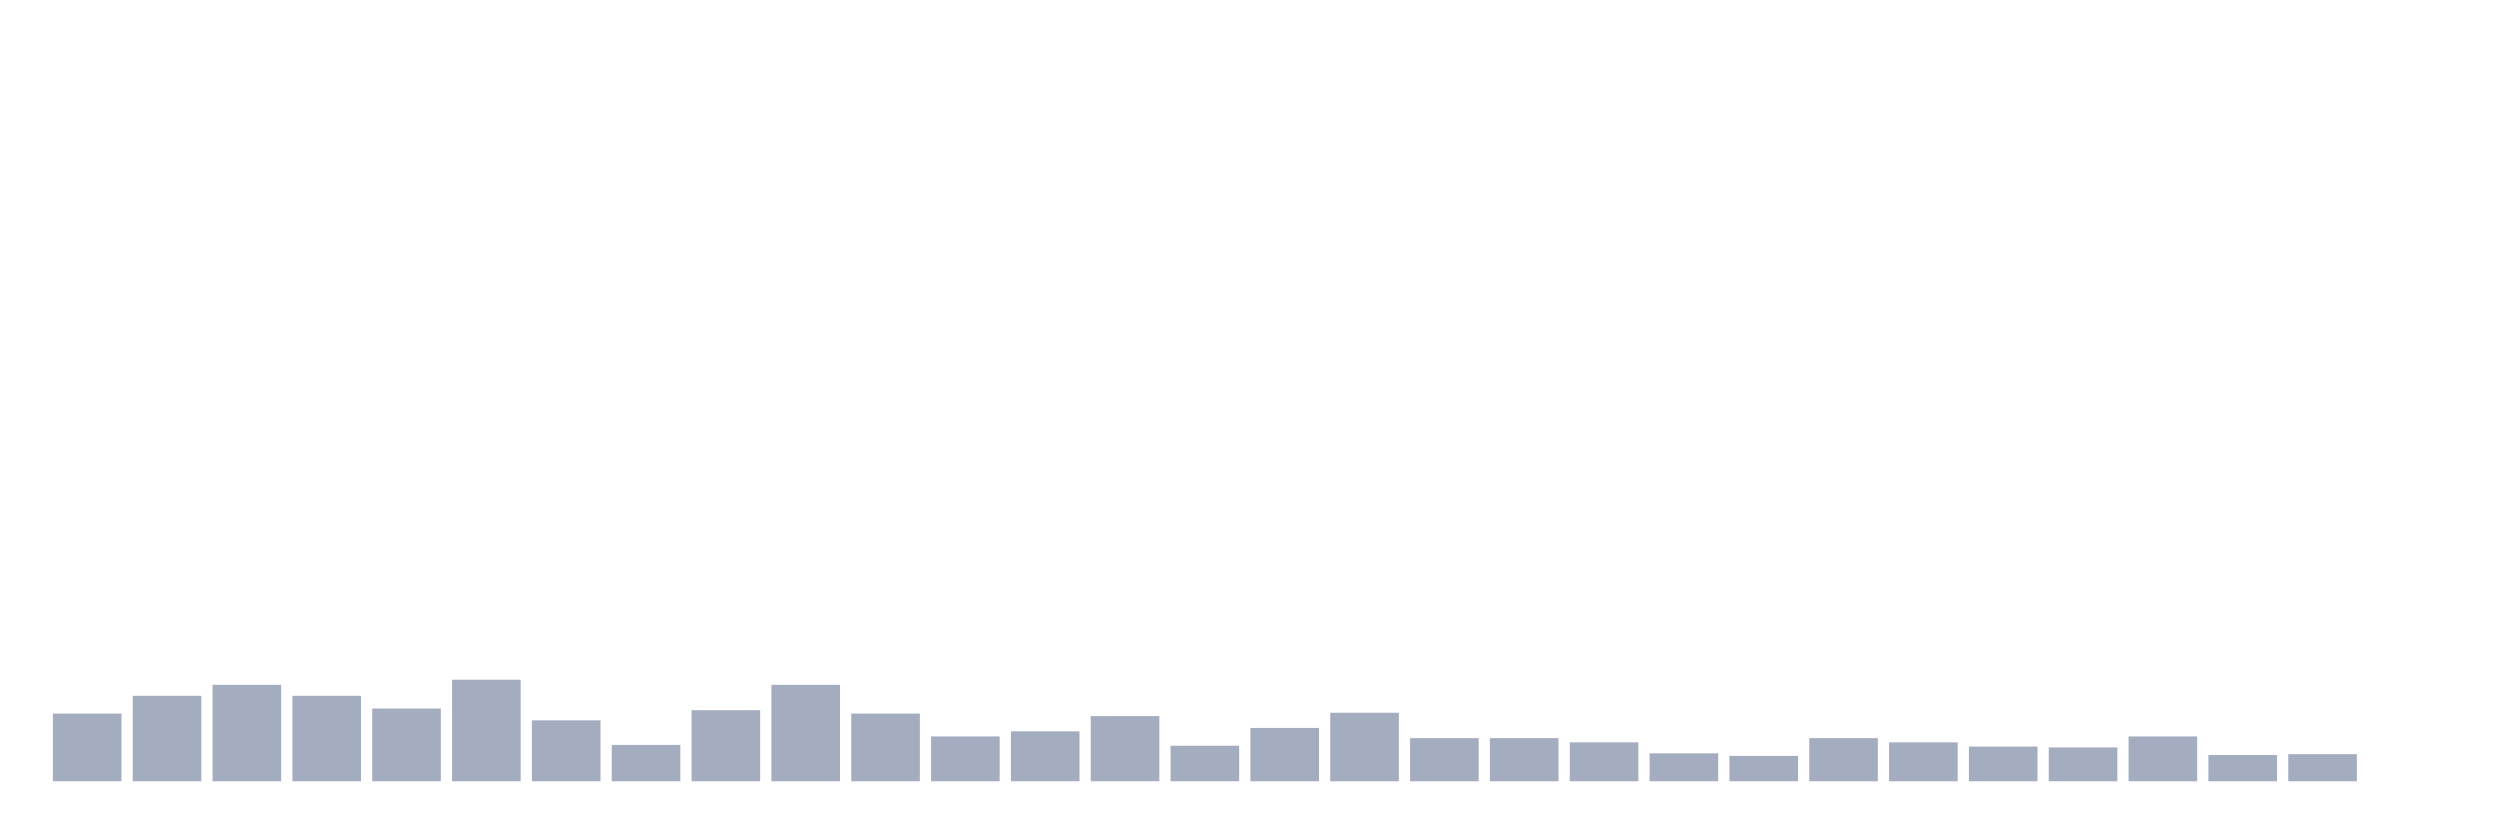 <svg xmlns="http://www.w3.org/2000/svg" viewBox="0 0 480 160"><g transform="translate(10,10)"><rect class="bar" x="0.153" width="13.175" y="127.007" height="12.993" fill="rgb(164,173,192)"></rect><rect class="bar" x="15.482" width="13.175" y="123.596" height="16.404" fill="rgb(164,173,192)"></rect><rect class="bar" x="30.81" width="13.175" y="121.485" height="18.515" fill="rgb(164,173,192)"></rect><rect class="bar" x="46.138" width="13.175" y="123.596" height="16.404" fill="rgb(164,173,192)"></rect><rect class="bar" x="61.466" width="13.175" y="126.032" height="13.968" fill="rgb(164,173,192)"></rect><rect class="bar" x="76.794" width="13.175" y="120.51" height="19.49" fill="rgb(164,173,192)"></rect><rect class="bar" x="92.123" width="13.175" y="128.306" height="11.694" fill="rgb(164,173,192)"></rect><rect class="bar" x="107.451" width="13.175" y="133.016" height="6.984" fill="rgb(164,173,192)"></rect><rect class="bar" x="122.779" width="13.175" y="126.357" height="13.643" fill="rgb(164,173,192)"></rect><rect class="bar" x="138.107" width="13.175" y="121.485" height="18.515" fill="rgb(164,173,192)"></rect><rect class="bar" x="153.436" width="13.175" y="127.007" height="12.993" fill="rgb(164,173,192)"></rect><rect class="bar" x="168.764" width="13.175" y="131.392" height="8.608" fill="rgb(164,173,192)"></rect><rect class="bar" x="184.092" width="13.175" y="130.418" height="9.582" fill="rgb(164,173,192)"></rect><rect class="bar" x="199.42" width="13.175" y="127.494" height="12.506" fill="rgb(164,173,192)"></rect><rect class="bar" x="214.748" width="13.175" y="133.179" height="6.821" fill="rgb(164,173,192)"></rect><rect class="bar" x="230.077" width="13.175" y="129.768" height="10.232" fill="rgb(164,173,192)"></rect><rect class="bar" x="245.405" width="13.175" y="126.845" height="13.155" fill="rgb(164,173,192)"></rect><rect class="bar" x="260.733" width="13.175" y="131.717" height="8.283" fill="rgb(164,173,192)"></rect><rect class="bar" x="276.061" width="13.175" y="131.717" height="8.283" fill="rgb(164,173,192)"></rect><rect class="bar" x="291.39" width="13.175" y="132.529" height="7.471" fill="rgb(164,173,192)"></rect><rect class="bar" x="306.718" width="13.175" y="134.64" height="5.36" fill="rgb(164,173,192)"></rect><rect class="bar" x="322.046" width="13.175" y="135.128" height="4.872" fill="rgb(164,173,192)"></rect><rect class="bar" x="337.374" width="13.175" y="131.717" height="8.283" fill="rgb(164,173,192)"></rect><rect class="bar" x="352.702" width="13.175" y="132.529" height="7.471" fill="rgb(164,173,192)"></rect><rect class="bar" x="368.031" width="13.175" y="133.341" height="6.659" fill="rgb(164,173,192)"></rect><rect class="bar" x="383.359" width="13.175" y="133.503" height="6.497" fill="rgb(164,173,192)"></rect><rect class="bar" x="398.687" width="13.175" y="131.392" height="8.608" fill="rgb(164,173,192)"></rect><rect class="bar" x="414.015" width="13.175" y="134.965" height="5.035" fill="rgb(164,173,192)"></rect><rect class="bar" x="429.344" width="13.175" y="134.803" height="5.197" fill="rgb(164,173,192)"></rect><rect class="bar" x="444.672" width="13.175" y="140" height="0" fill="rgb(164,173,192)"></rect></g></svg>